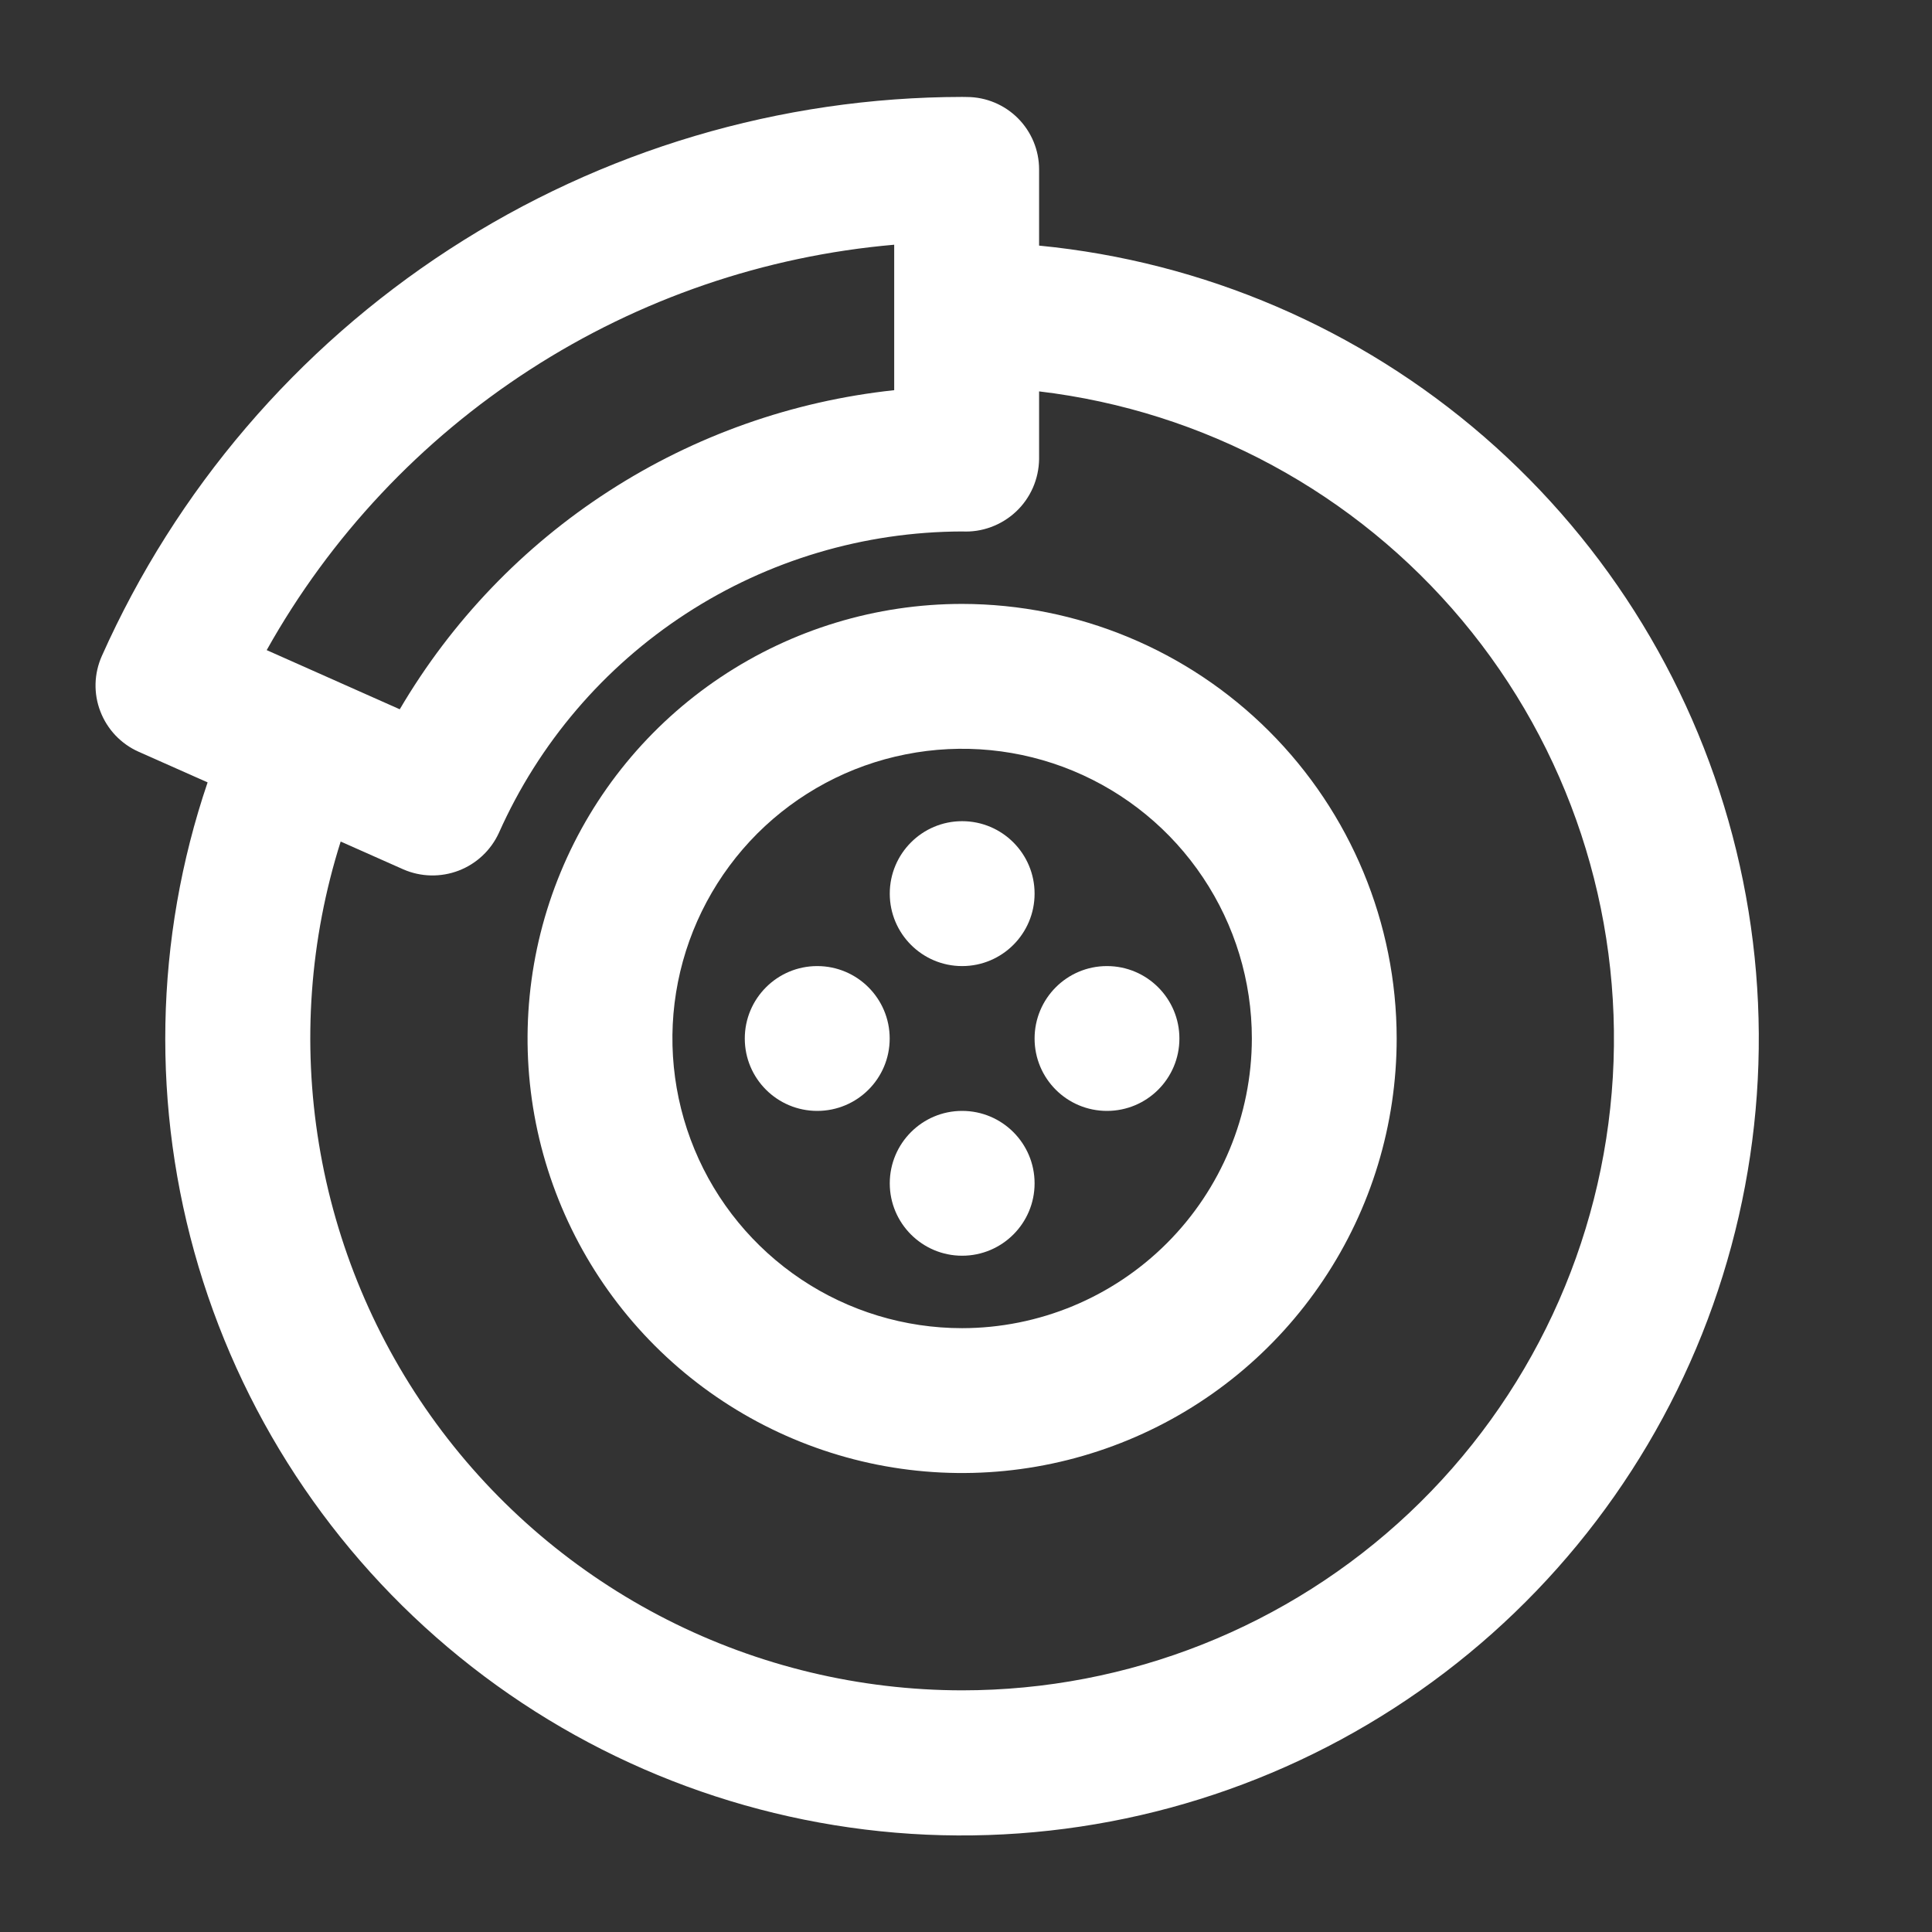 <svg viewBox="0 0 24 24" fill="none" xmlns="http://www.w3.org/2000/svg">
<rect x="0" y="0" width="24" height="24" fill="#333333" stroke="none"/>
<path d="M12.908 3.051V2.104C12.908 1.867 12.814 1.639 12.646 1.47C12.479 1.302 12.251 1.206 12.013 1.205L11.952 1.204C9.69 1.207 7.478 1.865 5.582 3.097C3.686 4.329 2.186 6.084 1.265 8.149C1.217 8.257 1.19 8.374 1.187 8.492C1.184 8.61 1.204 8.728 1.247 8.838C1.289 8.948 1.353 9.049 1.434 9.135C1.516 9.221 1.613 9.29 1.721 9.338L2.579 9.719C1.918 11.665 1.879 13.768 2.467 15.737C3.056 17.706 4.242 19.443 5.863 20.707C7.483 21.971 9.456 22.699 11.509 22.791C13.562 22.882 15.593 22.333 17.319 21.218C19.046 20.104 20.382 18.479 21.144 16.571C21.905 14.662 22.054 12.564 21.569 10.567C21.084 8.57 19.99 6.774 18.438 5.427C16.886 4.08 14.953 3.25 12.908 3.051ZM11.108 3.04V4.847C9.846 4.982 8.633 5.41 7.566 6.099C6.499 6.787 5.609 7.716 4.966 8.811L3.313 8.076C4.103 6.664 5.227 5.468 6.586 4.59C7.944 3.712 9.497 3.18 11.108 3.04V3.04ZM11.952 20.998C10.679 20.997 9.424 20.697 8.289 20.121C7.154 19.545 6.171 18.71 5.419 17.683C4.667 16.656 4.168 15.466 3.962 14.21C3.755 12.954 3.848 11.667 4.232 10.454L5.011 10.8C5.229 10.895 5.476 10.9 5.698 10.815C5.92 10.73 6.099 10.561 6.198 10.345C6.694 9.232 7.501 8.287 8.522 7.623C9.543 6.959 10.734 6.605 11.952 6.602C12.074 6.608 12.196 6.59 12.311 6.547C12.426 6.505 12.531 6.44 12.621 6.356C12.71 6.273 12.781 6.172 12.831 6.059C12.88 5.947 12.906 5.827 12.908 5.704V4.862C14.958 5.105 16.838 6.122 18.163 7.706C19.488 9.289 20.157 11.319 20.035 13.38C19.913 15.441 19.008 17.378 17.506 18.794C16.003 20.21 14.016 20.998 11.952 20.998Z" fill="white"/>
<path d="M11.952 7.502C10.884 7.502 9.841 7.819 8.953 8.412C8.065 9.005 7.373 9.848 6.965 10.834C6.556 11.821 6.449 12.906 6.657 13.953C6.866 15.001 7.38 15.962 8.135 16.717C8.89 17.472 9.852 17.986 10.899 18.195C11.946 18.403 13.031 18.296 14.018 17.887C15.004 17.479 15.847 16.787 16.44 15.899C17.034 15.012 17.35 13.968 17.35 12.9C17.349 11.469 16.779 10.097 15.767 9.085C14.755 8.073 13.383 7.504 11.952 7.502ZM11.952 16.499C11.24 16.499 10.544 16.288 9.953 15.893C9.361 15.497 8.899 14.935 8.627 14.277C8.355 13.62 8.283 12.896 8.422 12.198C8.561 11.5 8.904 10.859 9.407 10.355C9.911 9.852 10.552 9.509 11.25 9.371C11.948 9.232 12.672 9.303 13.329 9.575C13.987 9.848 14.549 10.309 14.944 10.901C15.34 11.493 15.551 12.188 15.551 12.9C15.55 13.854 15.17 14.769 14.495 15.444C13.821 16.118 12.906 16.498 11.952 16.499Z" fill="white"/>
<path d="M10.152 13.8C10.649 13.8 11.052 13.398 11.052 12.901C11.052 12.404 10.649 12.001 10.152 12.001C9.655 12.001 9.252 12.404 9.252 12.901C9.252 13.398 9.655 13.8 10.152 13.8Z" fill="white"/>
<path d="M13.751 13.8C14.248 13.8 14.651 13.398 14.651 12.901C14.651 12.404 14.248 12.001 13.751 12.001C13.254 12.001 12.852 12.404 12.852 12.901C12.852 13.398 13.254 13.8 13.751 13.8Z" fill="white"/>
<path d="M11.952 12.001C12.449 12.001 12.852 11.598 12.852 11.101C12.852 10.604 12.449 10.201 11.952 10.201C11.456 10.201 11.053 10.604 11.053 11.101C11.053 11.598 11.456 12.001 11.952 12.001Z" fill="white"/>
<path d="M11.952 15.599C12.449 15.599 12.852 15.196 12.852 14.7C12.852 14.203 12.449 13.8 11.952 13.8C11.456 13.8 11.053 14.203 11.053 14.7C11.053 15.196 11.456 15.599 11.952 15.599Z" fill="white"/>
</svg>
